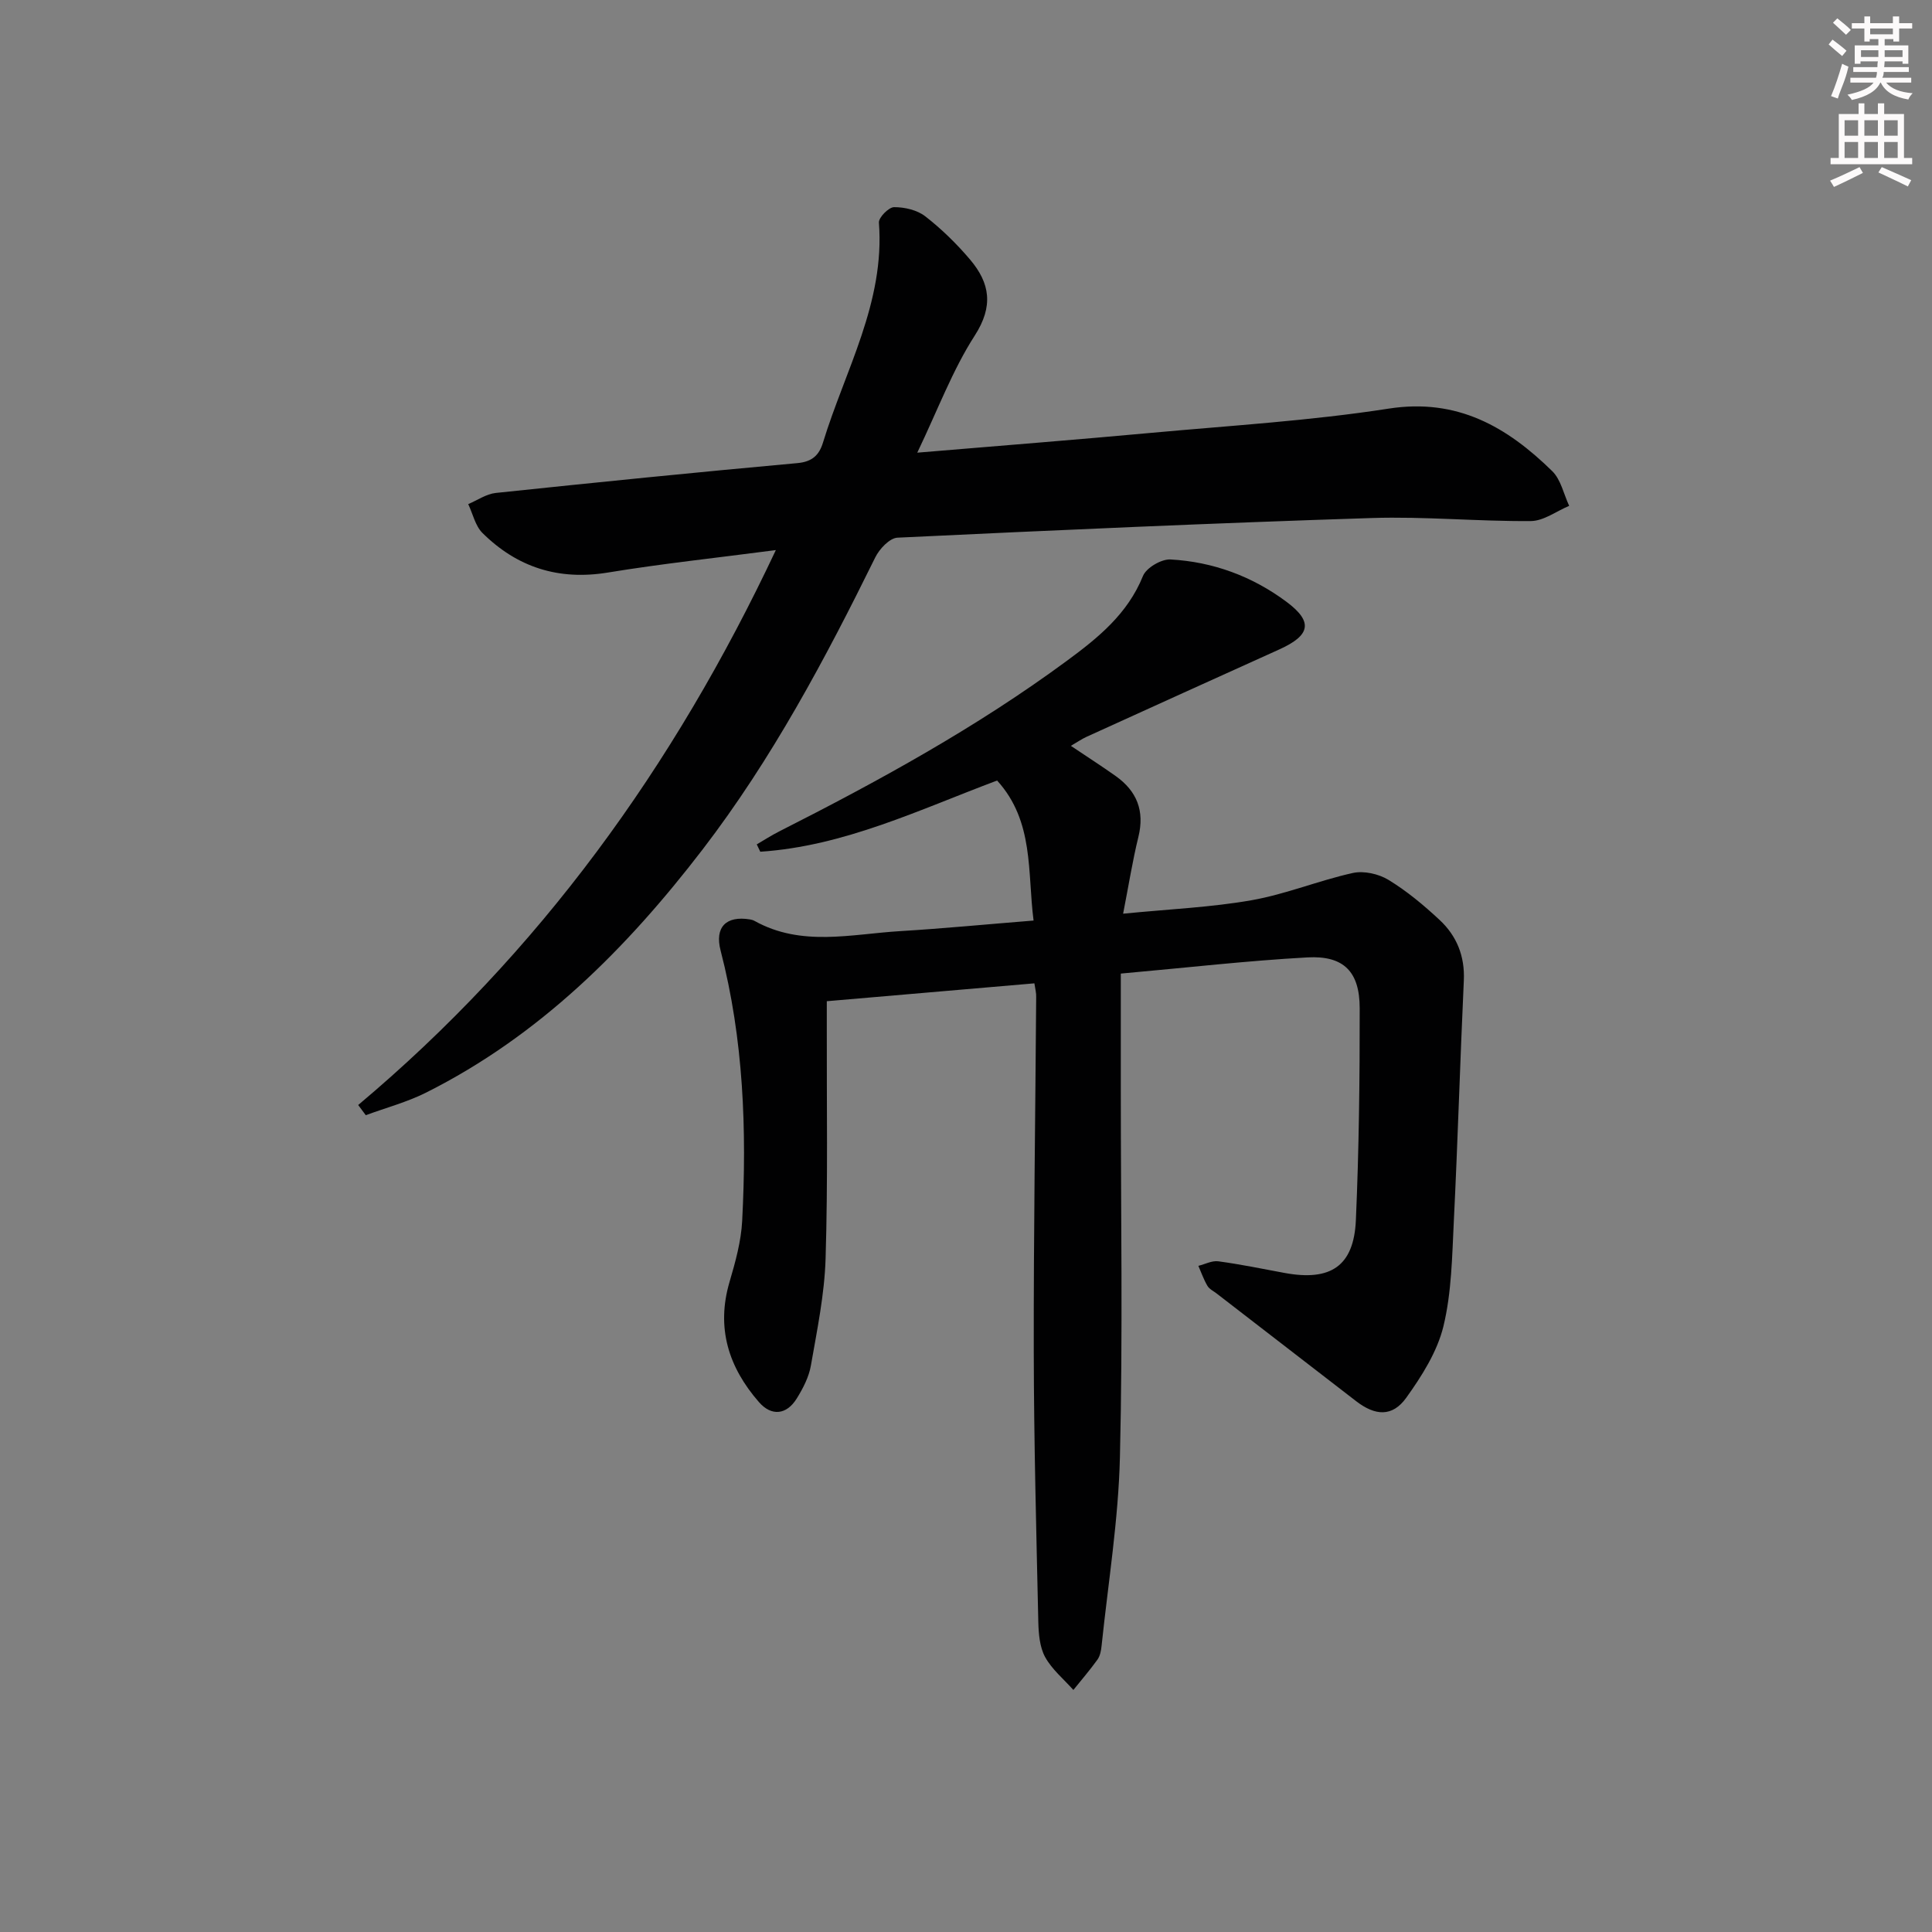 <svg enable-background="new 0 0 400 400" viewBox="0 0 400 400" xmlns="http://www.w3.org/2000/svg"><rect x="0" y="0" width="400" height="400" fill="#808080" stroke="none"/><path d="m214.16 203.59c-14.21 1.22-28.24 2.43-42.98 3.7v5.28c-.04 16 .24 32-.25 47.98-.22 7.41-1.76 14.81-3.04 22.15-.41 2.39-1.63 4.74-2.93 6.84-2.1 3.4-5.23 3.73-7.82.76-6.29-7.21-8.91-15.35-6.09-24.92 1.21-4.11 2.39-8.37 2.61-12.62.97-18.83.3-37.57-4.47-55.97-1.25-4.81 1.12-7.26 6.1-6.43.32.05.66.15.94.31 9.71 5.41 20.02 2.72 30.13 2.11 8.94-.54 17.87-1.41 27.63-2.19-1.3-10.02.15-20.53-7.55-28.99-16.09 6.03-31.66 13.59-49.03 14.74-.24-.51-.49-1.02-.73-1.52 1.54-.9 3.05-1.88 4.64-2.68 20.63-10.45 40.87-21.55 59.54-35.31 6.48-4.77 12.6-9.71 15.78-17.58.68-1.69 3.8-3.52 5.69-3.42 8.79.48 16.92 3.48 24 8.75 5.57 4.14 5.02 6.94-1.45 9.87-13.31 6.01-26.61 12.04-39.9 18.09-1.04.47-1.98 1.14-3.27 1.88 3.28 2.2 6.33 4.16 9.28 6.25 4.39 3.12 6.03 7.21 4.7 12.61-1.21 4.93-2 9.96-3.16 15.89 9.59-.95 18.2-1.31 26.61-2.79 7.09-1.25 13.9-4.08 20.96-5.64 2.28-.5 5.34.19 7.37 1.43 3.81 2.32 7.31 5.24 10.59 8.3 3.53 3.29 5.24 7.48 5.01 12.52-.77 16.6-1.25 33.22-2.07 49.82-.36 7.29-.45 14.75-2.15 21.77-1.28 5.27-4.47 10.3-7.7 14.81-2.87 4-6.42 3.77-10.4.69-9.61-7.43-19.23-14.85-28.85-22.27-.66-.51-1.51-.91-1.91-1.58-.77-1.3-1.27-2.76-1.88-4.15 1.38-.34 2.82-1.12 4.13-.94 4.6.62 9.15 1.56 13.72 2.41 9.55 1.76 14.34-1.41 14.76-10.93.64-14.62.81-29.26.79-43.9-.01-7.56-3.32-10.91-10.81-10.5-12.42.68-24.8 2.11-38.65 3.35v24.08c0 25.33.43 50.66-.18 75.98-.31 13.07-2.44 26.09-3.8 39.13-.1.97-.3 2.07-.85 2.84-1.56 2.17-3.31 4.2-4.99 6.29-2-2.25-4.44-4.25-5.85-6.82-1.13-2.07-1.35-4.82-1.41-7.27-.41-18.64-.91-37.28-.94-55.92-.04-24.48.33-48.96.5-73.43.04-.85-.19-1.64-.37-2.86z" fill="#010102"/><path d="m160.63 113.89c-12.43 1.63-23.66 2.82-34.78 4.65-10.2 1.67-18.77-1.07-25.96-8.19-1.49-1.48-1.99-3.96-2.95-5.98 1.9-.8 3.74-2.1 5.7-2.31 20.81-2.19 41.63-4.29 62.47-6.18 3.09-.28 4.5-1.7 5.28-4.25 4.58-14.98 12.85-29.02 11.58-45.54-.08-1.05 2.03-3.19 3.13-3.2 2.19-.01 4.79.59 6.47 1.9 3.38 2.63 6.51 5.69 9.28 8.96 4.11 4.86 4.89 9.63.96 15.73-4.6 7.14-7.62 15.31-11.9 24.24 17.17-1.44 32.85-2.67 48.52-4.11 16.38-1.5 32.85-2.49 49.08-5.01 14.23-2.21 24.52 3.79 33.87 12.95 1.79 1.76 2.37 4.76 3.5 7.18-2.64 1.1-5.28 3.13-7.93 3.15-10.97.09-21.97-.98-32.93-.63-32.75 1.05-65.48 2.51-98.21 4.07-1.62.08-3.73 2.32-4.59 4.07-10.38 21.07-21.39 41.75-35.75 60.48-15.78 20.56-33.79 38.57-57.25 50.34-3.95 1.98-8.32 3.14-12.49 4.68-.52-.7-1.05-1.41-1.57-2.11 37.46-31.47 65.34-69.98 86.47-114.89z" fill="#010102"/><g fill="#fcfafa"><path d="m378.6 9.2.8-1c.9.7 1.9 1.4 2.9 2.3l-.9 1.1c-1.1-.9-2-1.7-2.8-2.4zm.5 10.7c.9-2.1 1.6-4.3 2.3-6.7.4.2.8.4 1.3.6-.7 3.1-1.5 4.3-2.2 6.6zm.4-15.2.9-.9c1 .8 2 1.6 2.8 2.4l-1 1c-1-.9-1.9-1.8-2.7-2.5zm12.5-1.3h1.2v1.4h2.7v1.1h-2.7v2.7h-1.2v-.5h-1.8v1.3h4.9v3.8h-1.2v-.5h-3.7c0 .4-.1.9-.1 1.2h5.1v1h-5.2c0 .5-.1.9-.3 1.2h6v1h-5.2c1.1 1.3 2.9 2 5.5 2.2-.4.4-.7.8-.9 1.3-2.9-.5-4.8-1.6-5.7-3.5h-.1c-.8 1.7-2.7 2.9-5.9 3.6-.2-.4-.6-.8-.9-1.1 2.8-.6 4.6-1.4 5.4-2.5h-4.8v-1h5.3c.1-.3.2-.7.2-1.2h-4.9v-1h5c0-.4 0-.8.1-1.2h-3.6v.5h-1.2v-3.8h4.9v-1.3h-1.8v.5h-1.1v-2.7h-2.6v-1.1h2.6v-1.4h1.2v1.4h4.7v-1.4zm-6.7 8.4h3.6c0-.4 0-.9 0-1.4h-3.6zm1.9-4.7h4.7v-1.2h-4.7zm6.7 3.3h-3.7v1.4h3.7z"/><path d="m384.7 21.4h1.3v2.2h2.8v-2.2h1.3v2.2h4.1v9.1h1.7v1.3h-16.9v-1.3h1.7v-9.1h4.1v-2.2zm.3 13.2.7 1.2c-1.8.9-3.8 1.9-6 2.9-.2-.4-.5-.8-.8-1.3 2.4-1 4.4-2 6.1-2.8zm-3.1-6.5h2.8v-3.2h-2.8zm0 4.6h2.8v-3.3h-2.8v3.2zm4.1-4.6h2.8v-3.2h-2.8zm0 4.6h2.8v-3.3h-2.8zm3.6 1.9c2.1.9 4.1 1.8 6.1 2.7l-.7 1.3c-2.2-1.1-4.2-2-6.1-2.9zm3.3-9.7h-2.8v3.2h2.8zm-2.8 7.8h2.8v-3.3h-2.8z"/></g></svg>